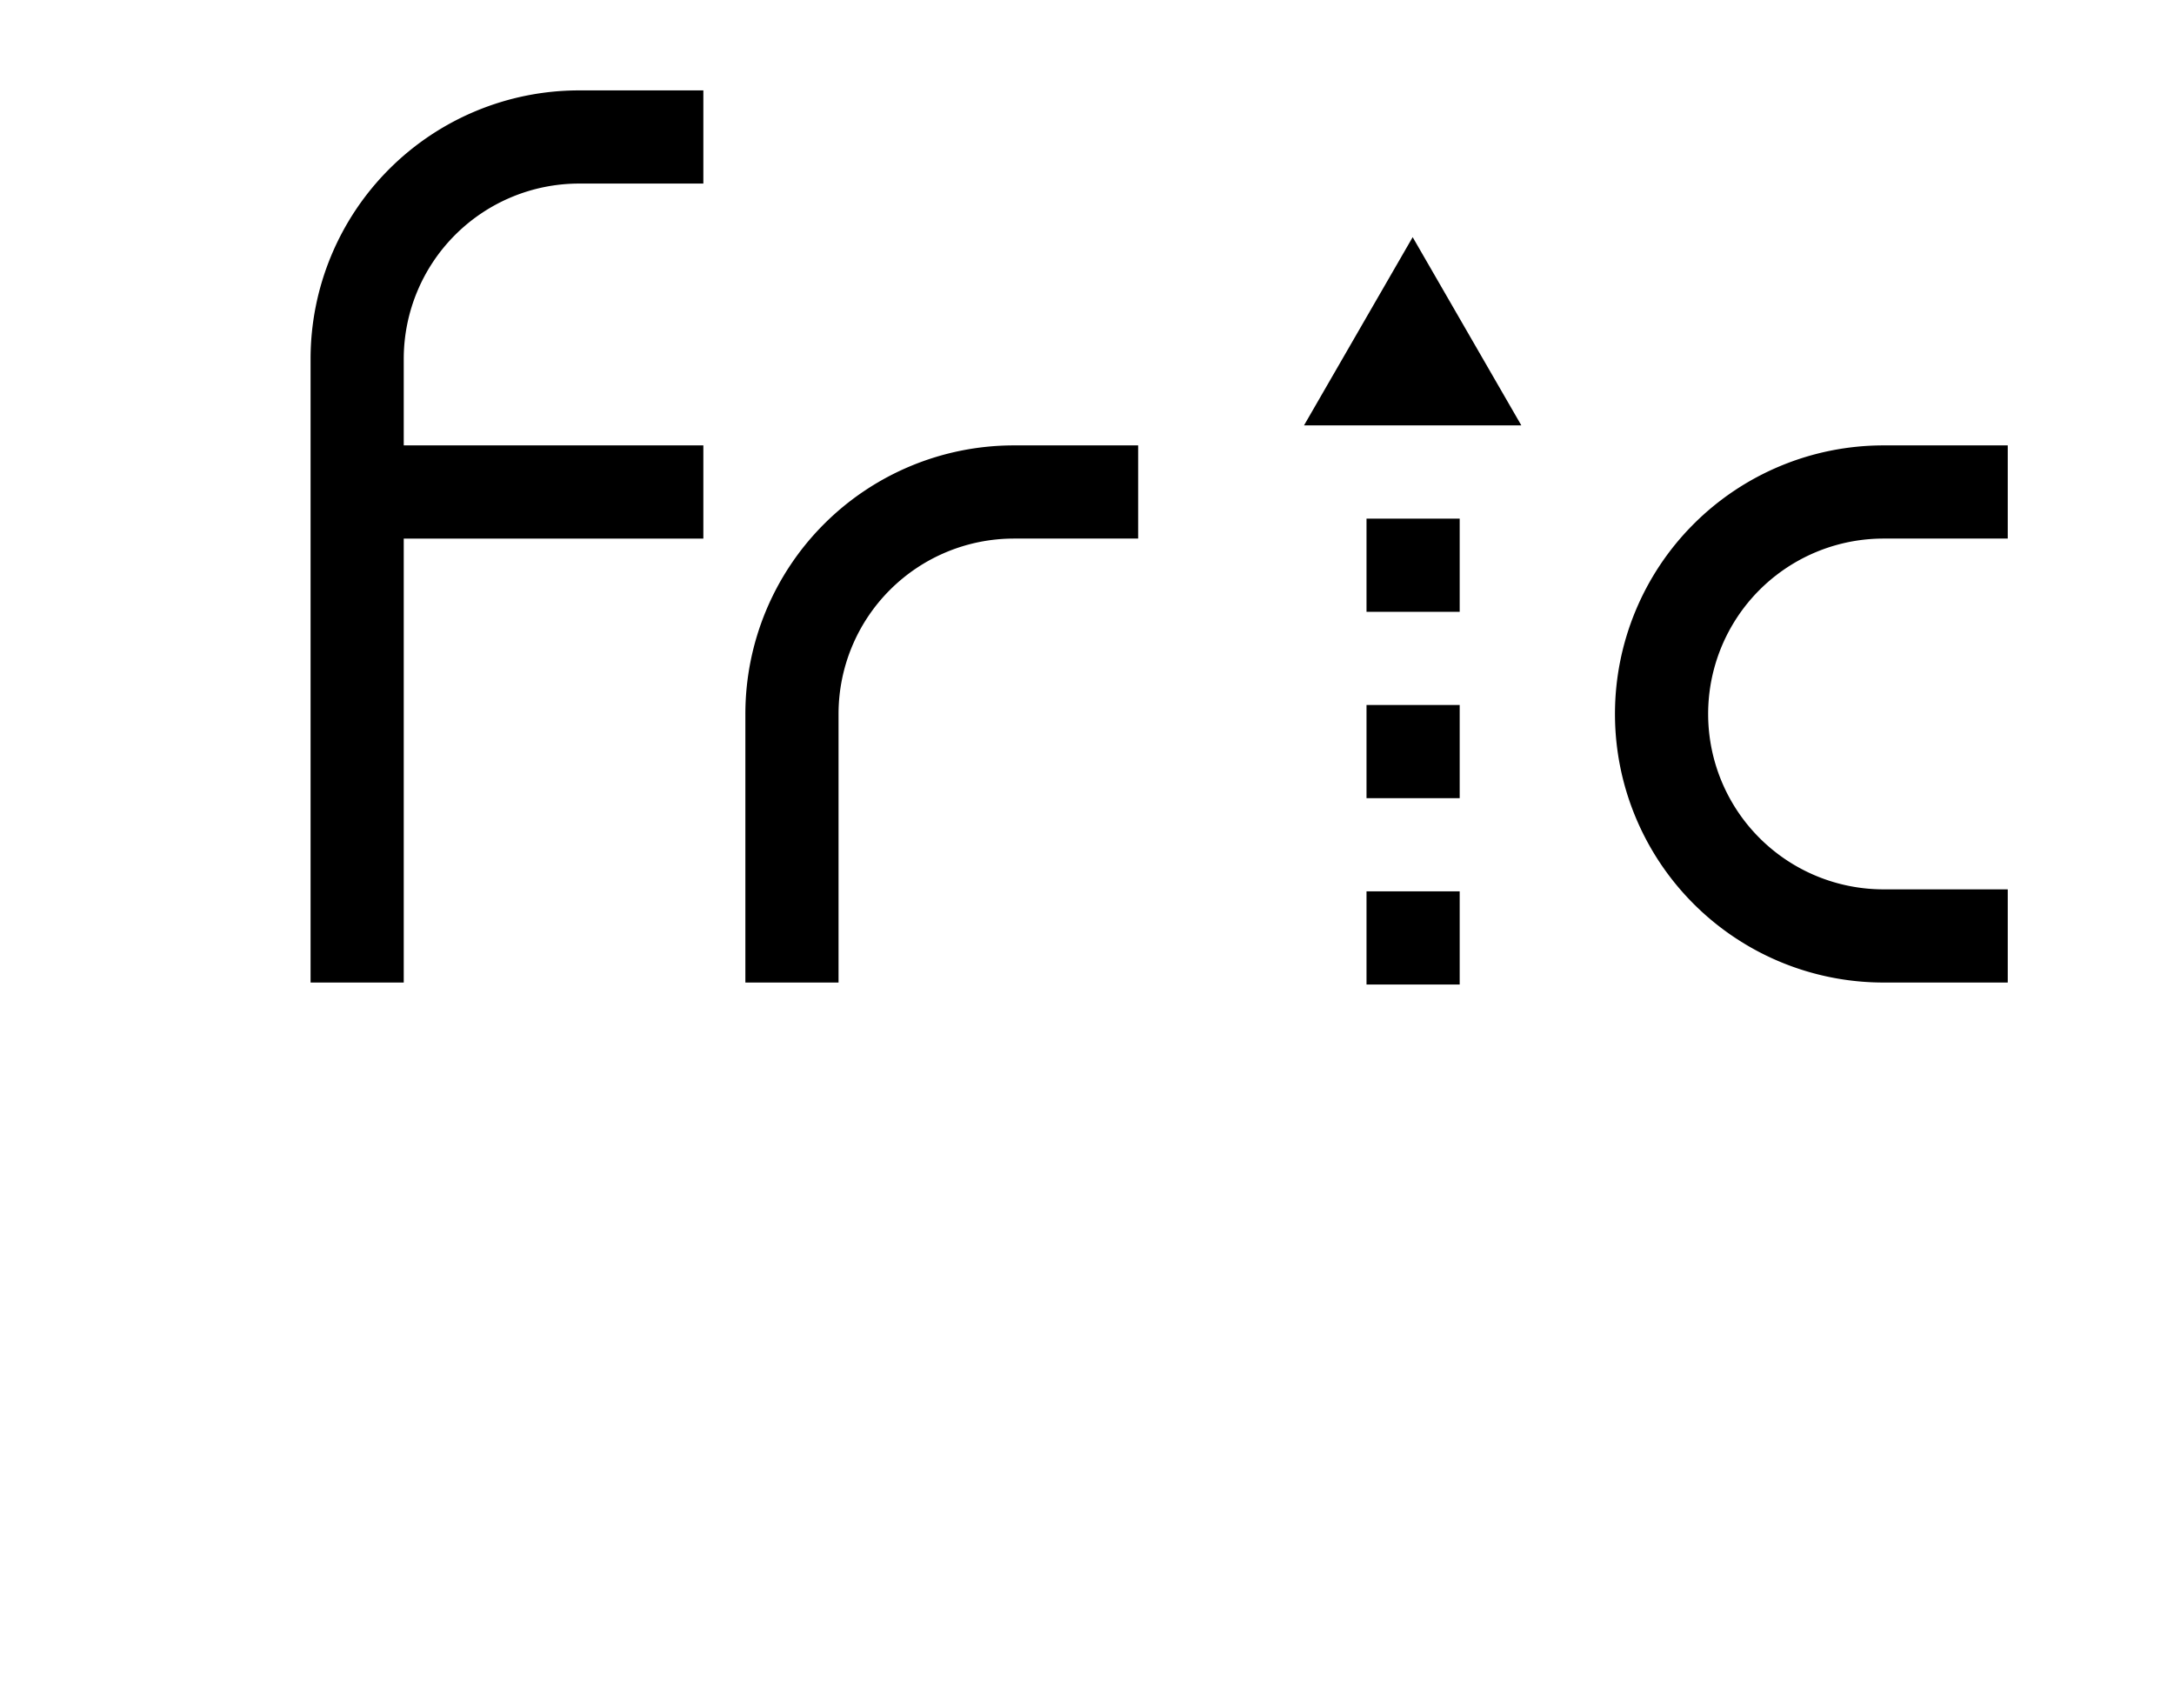 <?xml version="1.0" encoding="UTF-8" standalone="no"?>
<!-- Created with Inkscape (http://www.inkscape.org/) -->

<svg
   height="275mm"
   width="350mm"
   sodipodi:docname="logo_prototype_1.svg"
   version="1.1"
   id="svg211"
   viewBox="0 0 1322.835 1039.37"
   inkscape:version="1.2.1 (9c6d41e, 2022-07-14)"
   xmlns:inkscape="http://www.inkscape.org/namespaces/inkscape"
   xmlns:sodipodi="http://sodipodi.sourceforge.net/DTD/sodipodi-0.dtd"
   xmlns="http://www.w3.org/2000/svg"
   xmlns:svg="http://www.w3.org/2000/svg"
   xmlns:rdf="http://www.w3.org/1999/02/22-rdf-syntax-ns#"
   xmlns:cc="http://creativecommons.org/ns#"
   xmlns:dc="http://purl.org/dc/elements/1.1/">
  <sodipodi:namedview
     id="base"
     pagecolor="#ffffff"
     bordercolor="#000000"
     borderopacity="0.3"
     inkscape:pageopacity="0.0"
     inkscape:pageshadow="2"
     inkscape:zoom="0.17137952"
     inkscape:cx="1257.4431"
     inkscape:cy="1356.6382"
     inkscape:document-units="px"
     inkscape:current-layer="layer1"
     showgrid="false"
     showguides="true"
     inkscape:window-width="1470"
     inkscape:window-height="827"
     inkscape:window-x="0"
     inkscape:window-y="37"
     inkscape:window-maximized="0"
     showborder="true"
     inkscape:showpageshadow="false"
     inkscape:pagecheckerboard="0"
     inkscape:deskcolor="#d1d1d1">
    <sodipodi:guide
       id="guide_baseline"
       inkscape:label="baseline"
       position="0,441.554"
       orientation="0,1"
       inkscape:locked="false" />
    <sodipodi:guide
       id="guide_ascender"
       inkscape:label="ascender"
       position="0,984.37"
       orientation="0,1"
       inkscape:locked="false" />
    <sodipodi:guide
       id="guide_caps"
       inkscape:label="caps"
       position="0,935.37"
       orientation="0,1"
       inkscape:locked="false" />
    <sodipodi:guide
       id="guide_xheight"
       inkscape:label="xheight"
       position="0,768.37"
       orientation="0,1"
       inkscape:locked="false" />
    <sodipodi:guide
       id="guide_descender"
       inkscape:label="descender"
       position="0,67.37"
       orientation="0,1"
       inkscape:locked="false" />
    <sodipodi:guide
       position="0,960.434"
       orientation="0,-1"
       id="guide3392"
       inkscape:locked="false" />
  </sodipodi:namedview>
  <defs
     id="defs4" />
  <g
     id="layer1"
     inkscape:groupmode="layer"
     inkscape:label="Layer 1">
    <path
       id="rect4313"
       style="fill:#000000;stroke-width:74.154;stroke-linecap:square;stroke-dasharray:none"
       d="m 352.385,54.998 a 163.408,163.408 0 0 0 -163.408,163.408 163.408,163.408 0 0 0 0,0.002 v 379.408 h 56.693 V 327.693 H 427.974 V 271 H 245.67 v -52.592 -0.002 A 106.715,106.715 0 0 1 352.385,111.691 h 75.59 V 54.998 Z" />
    <path
       id="path4180-5"
       style="fill:#000000;stroke-width:125.935;stroke-linecap:square;stroke-dasharray:none"
       d="m -180.349,-242.881 a 188.976,188.976 0 0 0 -188.977,188.977 h 56.693 a 132.283,132.283 0 0 1 132.283,-132.285 z" />
    <rect
       style="fill:#000000;stroke-width:53.864;stroke-linecap:square;stroke-dasharray:none"
       id="rect4313-1"
       width="56.693"
       height="200.182"
       x="-88.101"
       y="-242.881" />
    <path
       id="rect4388"
       style="fill:#000000;stroke-width:48.665;stroke-linecap:square;stroke-dasharray:none"
       d="M 616.95,270.997 A 163.407,163.407 0 0 0 453.543,434.404 V 597.813 H 510.236 V 434.404 A 106.714,106.714 0 0 1 616.95,327.69 h 75.591 v -56.693 z" />
    <path
       id="path4468"
       style="fill:#000000;stroke-width:69.622;stroke-linecap:square;stroke-dasharray:none"
       d="m 1146.085,270.998 a 163.408,163.408 0 0 0 -163.408,163.408 163.408,163.408 0 0 0 163.408,163.408 h 75.59 v -56.693 h -75.59 A 106.715,106.715 0 0 1 1039.37,434.406 106.715,106.715 0 0 1 1146.085,327.691 h 75.59 v -56.693 z" />
    <path
       style="color:#000000;fill:#000000;stroke-width:1.004;stroke-dasharray:56.693, 56.693;-inkscape-stroke:none"
       d="m 831.496,542.332 v 56.693 h 56.693 v -56.693 z"
       id="path5377"
       sodipodi:nodetypes="ccccc" />
    <path
       sodipodi:type="star"
       style="fill:#000000;stroke-width:56.693;stroke-linecap:butt;stroke-dasharray:56.693, 56.693;stroke-dashoffset:0;paint-order:stroke markers fill"
       id="path6159"
       inkscape:flatsided="true"
       sodipodi:sides="3"
       sodipodi:cx="845.97137"
       sodipodi:cy="104"
       sodipodi:r1="76.65696"
       sodipodi:r2="38.32848"
       sodipodi:arg1="0.52359878"
       sodipodi:arg2="1.5707963"
       inkscape:rounded="0"
       inkscape:randomized="0"
       d="m 912.358,142.328 -132.774,0 66.387,-114.985 z"
       inkscape:transform-center-y="-19.093472"
       transform="matrix(0.996,0,0,0.996,16.995,117.064)"
       inkscape:transform-center-x="1.2264525e-06" />
    <path
       style="color:#000000;fill:#000000;stroke-width:1.004;stroke-dasharray:56.693, 56.693;-inkscape-stroke:none"
       d="m 831.496,428.946 v 56.693 h 56.693 v -56.693 z"
       id="path5377-1"
       sodipodi:nodetypes="ccccc" />
    <path
       style="color:#000000;fill:#000000;stroke-width:1.004;stroke-dasharray:56.693, 56.693;-inkscape-stroke:none"
       d="m 831.496,315.56 v 56.693 h 56.693 v -56.693 z"
       id="path13523"
       sodipodi:nodetypes="ccccc" />
  </g>
</svg>
